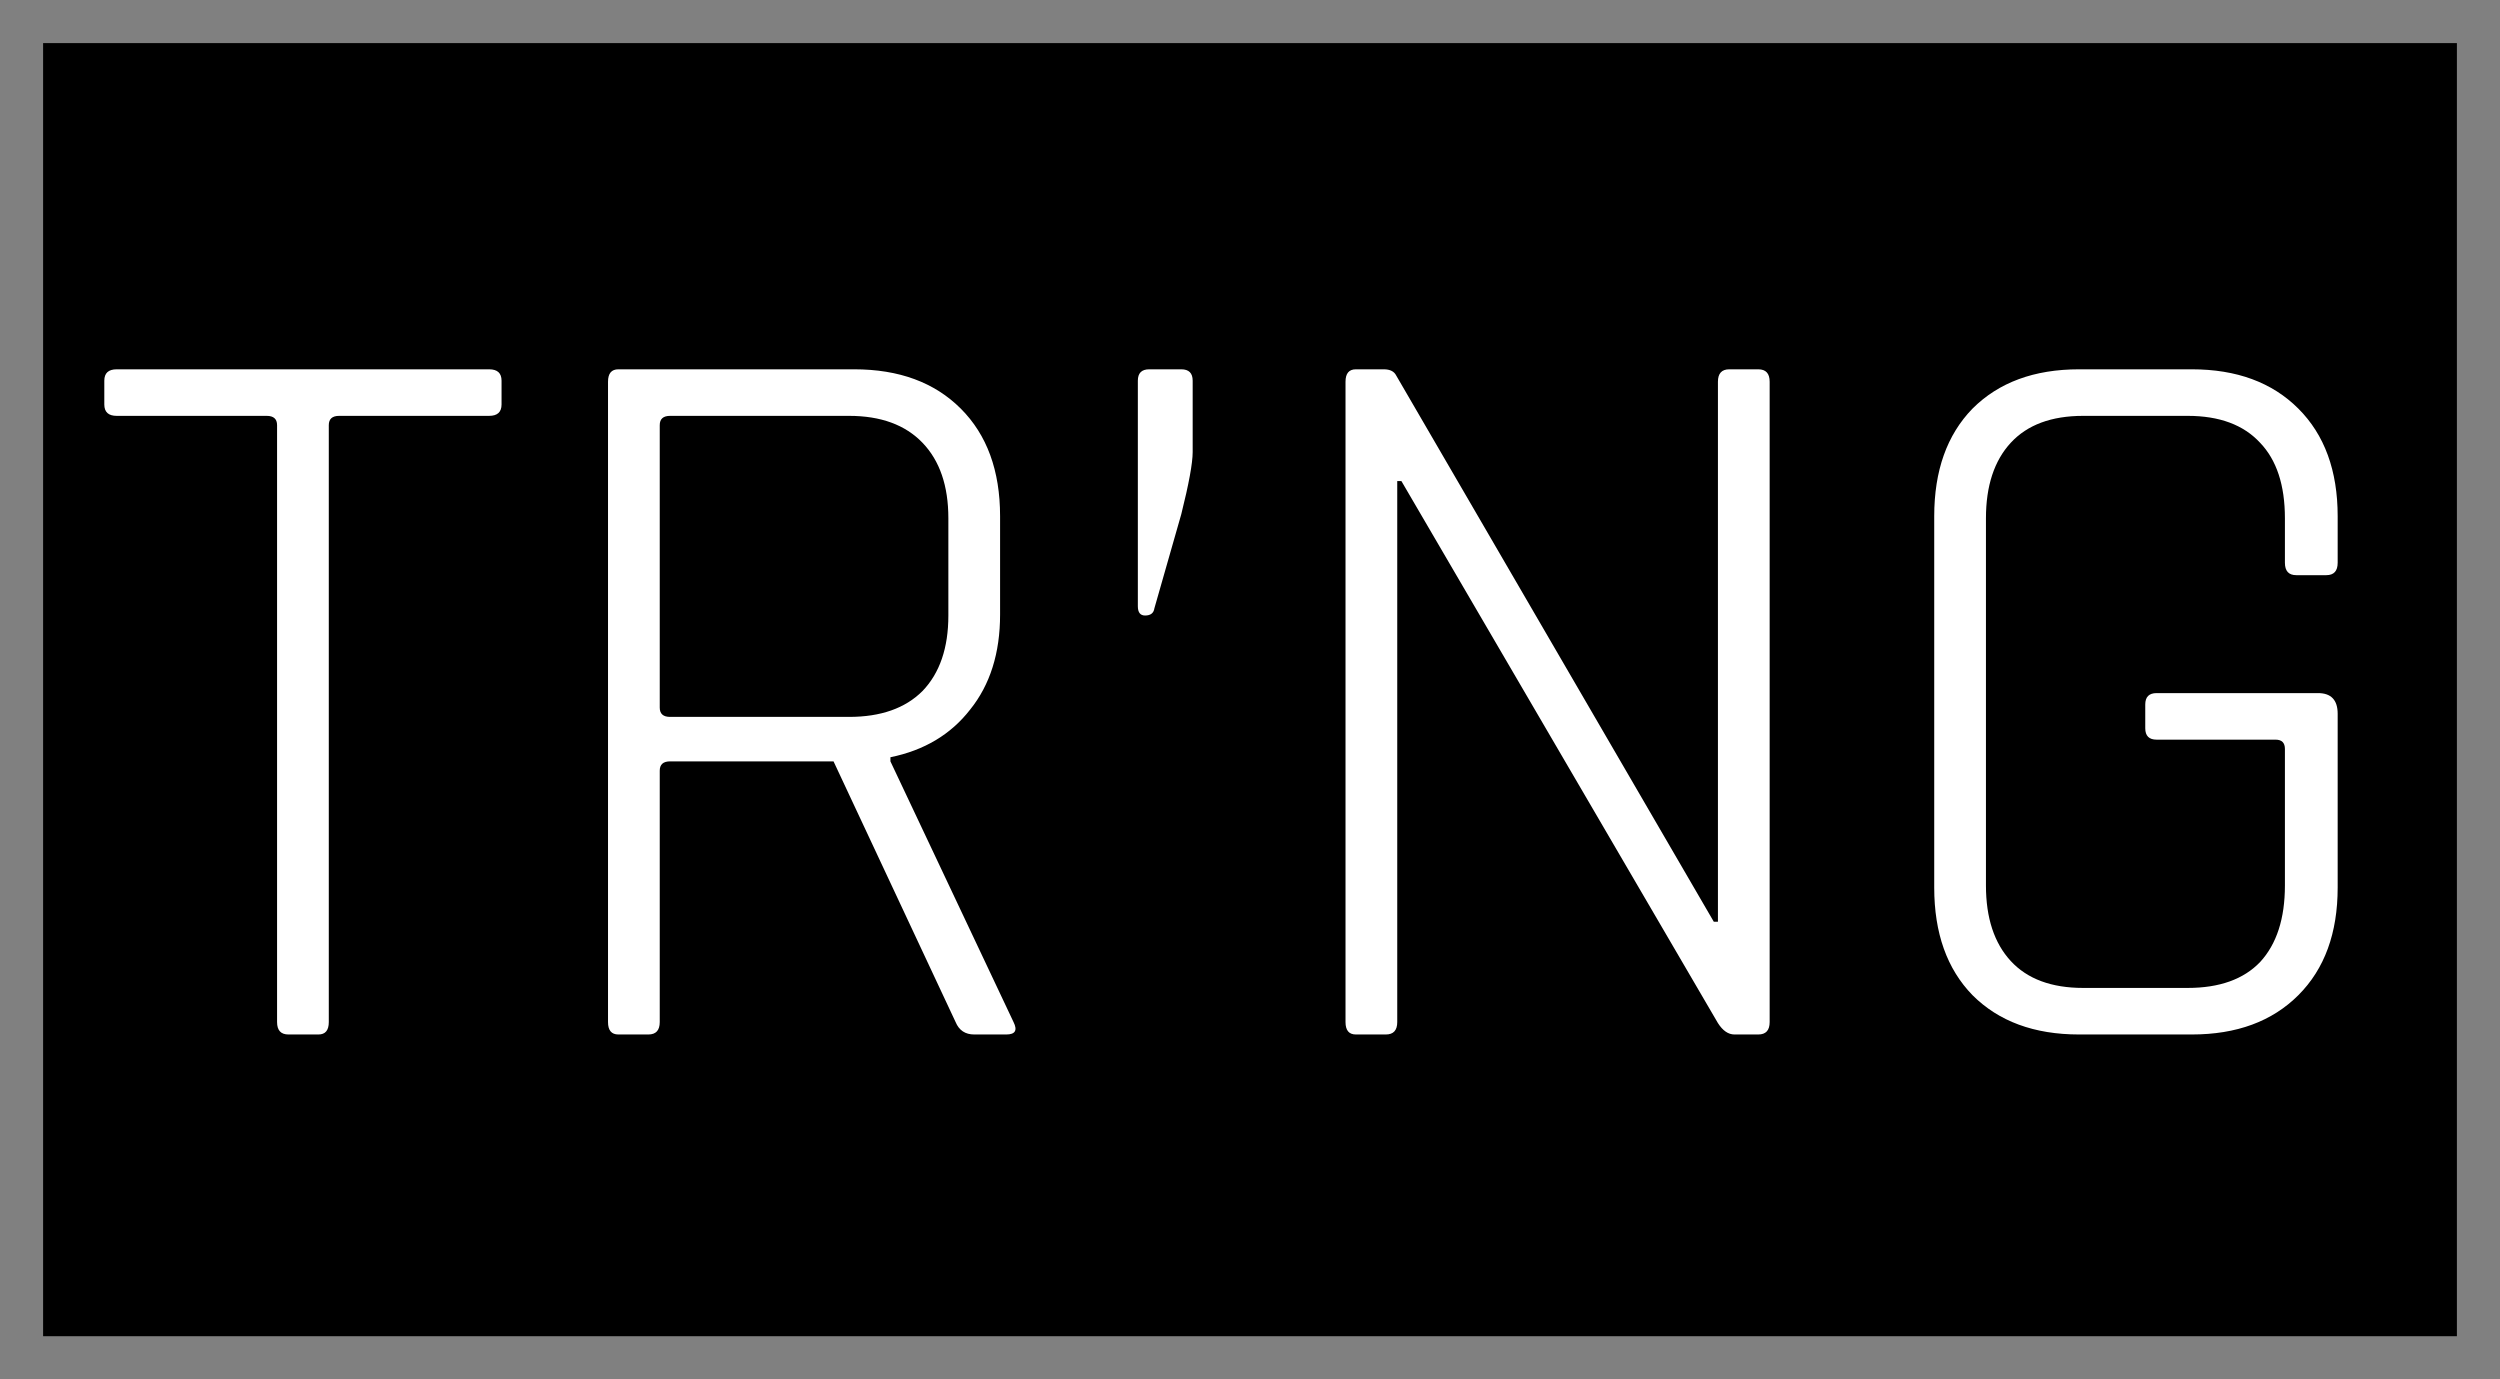<svg width="29" height="16" viewBox="0 0 29 16" fill="none" xmlns="http://www.w3.org/2000/svg">
<rect x="0" y="0" width="29" height="16" fill="#808080" stroke="none"/>
<path d="M0.5 0.5H28.5V15.5H0.5V0.5Z" fill="black"/>
<path d="M3.694 12H3.346C3.258 12 3.214 11.952 3.214 11.856V4.932C3.214 4.86 3.174 4.824 3.094 4.824H1.354C1.258 4.824 1.21 4.78 1.21 4.692V4.416C1.21 4.328 1.258 4.284 1.354 4.284H5.674C5.77 4.284 5.818 4.328 5.818 4.416V4.692C5.818 4.78 5.77 4.824 5.674 4.824H3.934C3.854 4.824 3.814 4.86 3.814 4.932V11.856C3.814 11.952 3.774 12 3.694 12ZM7.521 12H7.173C7.093 12 7.053 11.952 7.053 11.856V4.428C7.053 4.332 7.093 4.284 7.173 4.284H9.909C10.429 4.284 10.841 4.436 11.145 4.74C11.449 5.044 11.601 5.46 11.601 5.988V7.128C11.601 7.576 11.485 7.944 11.253 8.232C11.029 8.52 10.721 8.704 10.329 8.784V8.832L11.757 11.856C11.805 11.952 11.777 12 11.673 12H11.301C11.197 12 11.125 11.952 11.085 11.856L9.669 8.832H7.773C7.693 8.832 7.653 8.868 7.653 8.94V11.856C7.653 11.952 7.609 12 7.521 12ZM7.773 8.316H9.849C10.217 8.316 10.501 8.216 10.701 8.016C10.901 7.808 11.001 7.516 11.001 7.14V6.012C11.001 5.636 10.901 5.344 10.701 5.136C10.501 4.928 10.217 4.824 9.849 4.824H7.773C7.693 4.824 7.653 4.86 7.653 4.932V8.208C7.653 8.28 7.693 8.316 7.773 8.316ZM13.835 4.416V5.244C13.835 5.372 13.791 5.612 13.703 5.964L13.391 7.056C13.383 7.112 13.347 7.14 13.283 7.14C13.227 7.14 13.199 7.104 13.199 7.032V4.416C13.199 4.328 13.243 4.284 13.331 4.284H13.703C13.791 4.284 13.835 4.328 13.835 4.416ZM16.076 12H15.728C15.648 12 15.608 11.952 15.608 11.856V4.428C15.608 4.332 15.648 4.284 15.728 4.284H16.052C16.124 4.284 16.172 4.308 16.196 4.356L19.88 10.692H19.928V4.428C19.928 4.332 19.972 4.284 20.06 4.284H20.396C20.484 4.284 20.528 4.332 20.528 4.428V11.856C20.528 11.952 20.484 12 20.396 12H20.12C20.048 12 19.984 11.956 19.928 11.868L16.256 5.58H16.208V11.856C16.208 11.952 16.164 12 16.076 12ZM25.425 12H24.117C23.597 12 23.185 11.848 22.881 11.544C22.585 11.24 22.437 10.824 22.437 10.296V5.988C22.437 5.46 22.585 5.044 22.881 4.74C23.185 4.436 23.597 4.284 24.117 4.284H25.425C25.945 4.284 26.357 4.436 26.661 4.74C26.965 5.044 27.117 5.46 27.117 5.988V6.528C27.117 6.624 27.073 6.672 26.985 6.672H26.637C26.549 6.672 26.505 6.624 26.505 6.528V6.012C26.505 5.628 26.409 5.336 26.217 5.136C26.025 4.928 25.745 4.824 25.377 4.824H24.165C23.797 4.824 23.517 4.928 23.325 5.136C23.133 5.344 23.037 5.636 23.037 6.012V10.272C23.037 10.648 23.133 10.94 23.325 11.148C23.517 11.356 23.797 11.46 24.165 11.46H25.377C25.745 11.46 26.025 11.36 26.217 11.16C26.409 10.952 26.505 10.656 26.505 10.272V8.688C26.505 8.616 26.469 8.58 26.397 8.58H25.017C24.929 8.58 24.885 8.536 24.885 8.448V8.172C24.885 8.084 24.929 8.04 25.017 8.04H26.889C27.041 8.04 27.117 8.12 27.117 8.28V10.296C27.117 10.824 26.965 11.24 26.661 11.544C26.357 11.848 25.945 12 25.425 12Z" fill="white"/>
</svg>
